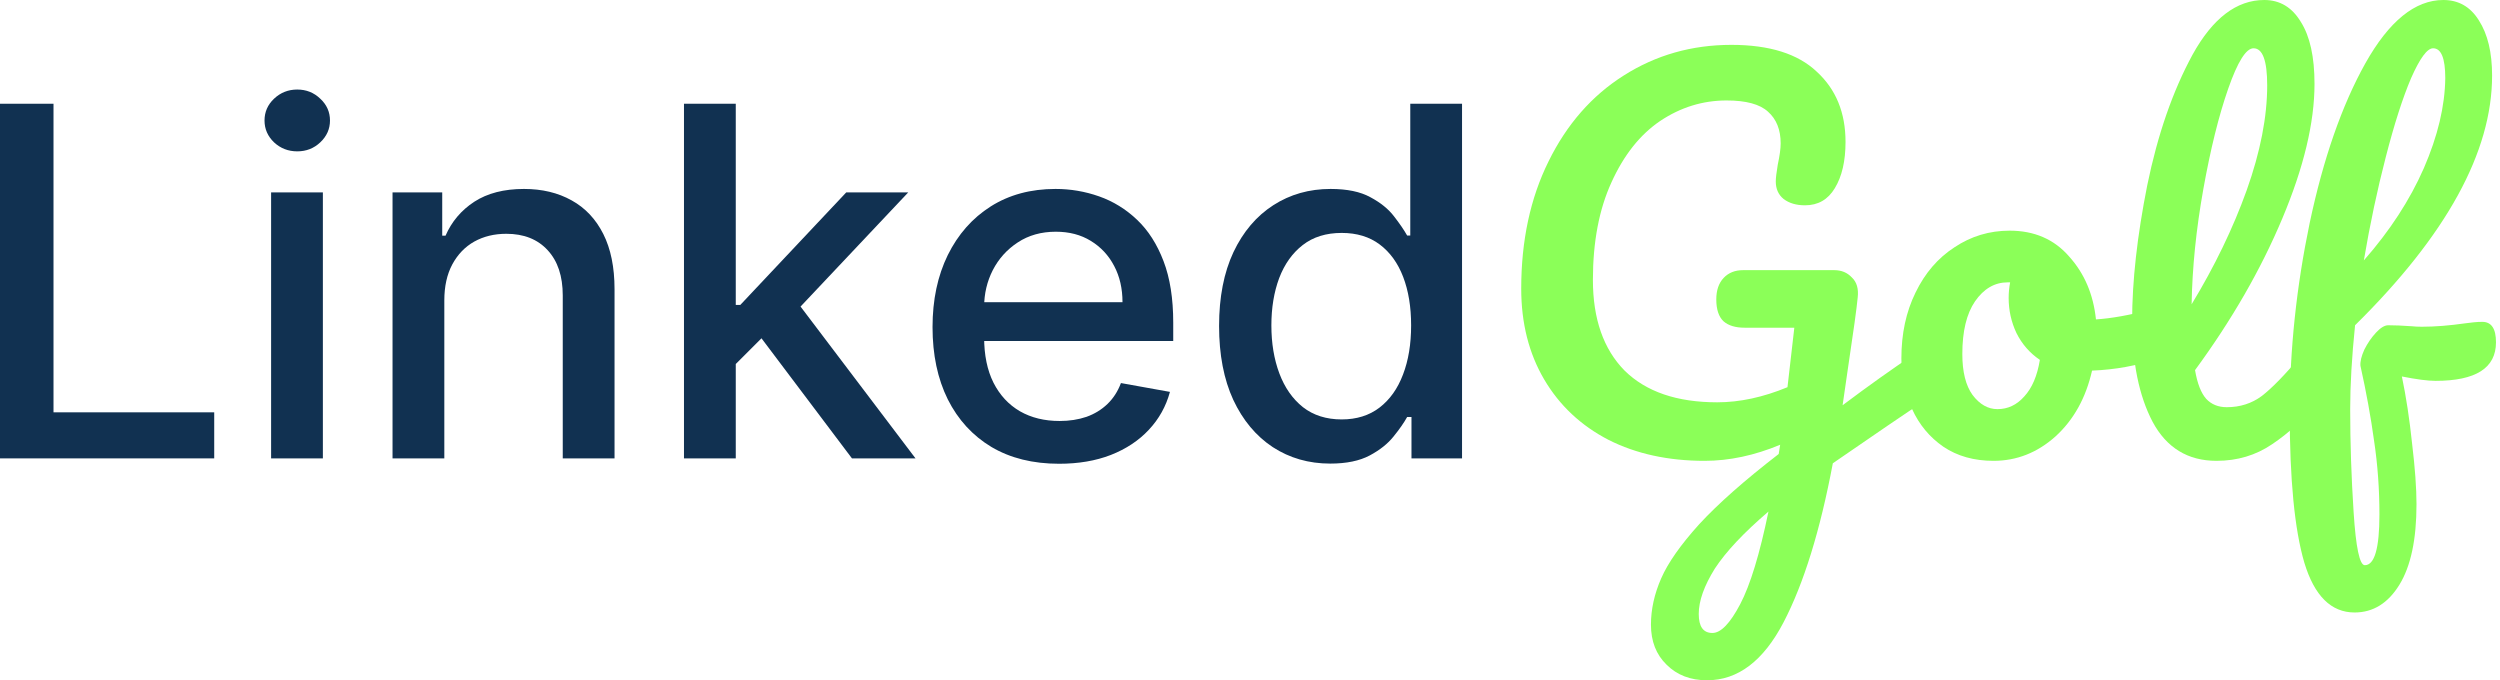 <svg width="147" height="40" viewBox="0 0 147 40" fill="none" xmlns="http://www.w3.org/2000/svg">
<path d="M0 26.953V6.1H3.146V24.245H12.596V26.953H0Z" fill="#113151"/>
<path d="M15.941 26.953V11.313H18.985V26.953H15.941ZM17.478 8.9C16.949 8.9 16.494 8.723 16.114 8.37C15.74 8.011 15.554 7.583 15.554 7.087C15.554 6.585 15.74 6.157 16.114 5.804C16.494 5.445 16.949 5.265 17.478 5.265C18.008 5.265 18.459 5.445 18.832 5.804C19.213 6.157 19.403 6.585 19.403 7.087C19.403 7.583 19.213 8.011 18.832 8.37C18.459 8.723 18.008 8.9 17.478 8.9Z" fill="#113151"/>
<path d="M26.126 17.667V26.953H23.081V11.313H26.003V13.859H26.197C26.557 13.031 27.12 12.365 27.887 11.863C28.661 11.361 29.635 11.11 30.81 11.11C31.875 11.11 32.809 11.334 33.61 11.781C34.411 12.223 35.032 12.881 35.473 13.757C35.914 14.633 36.135 15.715 36.135 17.005V26.953H33.09V17.372C33.09 16.238 32.795 15.352 32.205 14.714C31.614 14.069 30.803 13.747 29.771 13.747C29.065 13.747 28.437 13.899 27.887 14.205C27.344 14.51 26.913 14.959 26.594 15.549C26.282 16.133 26.126 16.839 26.126 17.667Z" fill="#113151"/>
<path d="M43.018 21.648L42.998 17.932H43.528L49.759 11.313H53.404L46.297 18.848H45.819L43.018 21.648ZM40.218 26.953V6.1H43.263V26.953H40.218ZM50.095 26.953L44.495 19.52L46.592 17.392L53.832 26.953H50.095Z" fill="#113151"/>
<path d="M62.276 27.269C60.735 27.269 59.408 26.94 58.295 26.281C57.188 25.616 56.333 24.683 55.729 23.481C55.131 22.273 54.833 20.858 54.833 19.235C54.833 17.633 55.131 16.221 55.729 14.999C56.333 13.777 57.175 12.823 58.254 12.138C59.34 11.452 60.609 11.11 62.062 11.11C62.945 11.11 63.8 11.255 64.628 11.547C65.456 11.839 66.2 12.297 66.858 12.922C67.517 13.546 68.036 14.358 68.416 15.356C68.796 16.347 68.986 17.552 68.986 18.97V20.05H56.553V17.769H66.003C66.003 16.968 65.84 16.258 65.514 15.641C65.188 15.016 64.73 14.524 64.139 14.164C63.556 13.804 62.87 13.625 62.083 13.625C61.227 13.625 60.48 13.835 59.842 14.256C59.211 14.67 58.722 15.213 58.376 15.885C58.037 16.55 57.867 17.273 57.867 18.054V19.836C57.867 20.881 58.05 21.77 58.417 22.504C58.79 23.237 59.309 23.797 59.975 24.184C60.64 24.564 61.417 24.754 62.306 24.754C62.883 24.754 63.41 24.672 63.885 24.51C64.36 24.34 64.771 24.089 65.117 23.756C65.463 23.424 65.728 23.013 65.911 22.524L68.793 23.043C68.562 23.892 68.148 24.635 67.55 25.273C66.96 25.905 66.217 26.397 65.32 26.75C64.431 27.096 63.416 27.269 62.276 27.269Z" fill="#113151"/>
<path d="M78.219 27.259C76.957 27.259 75.83 26.936 74.839 26.291C73.854 25.64 73.08 24.713 72.517 23.512C71.96 22.303 71.682 20.854 71.682 19.164C71.682 17.474 71.964 16.028 72.527 14.826C73.097 13.625 73.878 12.705 74.869 12.067C75.86 11.428 76.984 11.11 78.24 11.11C79.21 11.11 79.991 11.272 80.582 11.598C81.179 11.917 81.641 12.291 81.966 12.718C82.299 13.146 82.557 13.523 82.74 13.849H82.924V6.1H85.968V26.953H82.995V24.52H82.74C82.557 24.852 82.292 25.233 81.946 25.66C81.606 26.088 81.138 26.461 80.541 26.78C79.943 27.099 79.169 27.259 78.219 27.259ZM78.891 24.662C79.767 24.662 80.507 24.431 81.111 23.97C81.722 23.502 82.183 22.853 82.496 22.025C82.815 21.197 82.974 20.233 82.974 19.133C82.974 18.047 82.818 17.097 82.506 16.282C82.194 15.468 81.736 14.833 81.131 14.378C80.527 13.923 79.781 13.696 78.891 13.696C77.975 13.696 77.211 13.933 76.6 14.409C75.989 14.884 75.528 15.532 75.215 16.354C74.91 17.175 74.757 18.101 74.757 19.133C74.757 20.179 74.913 21.119 75.225 21.954C75.538 22.789 75.999 23.451 76.61 23.939C77.228 24.421 77.988 24.662 78.891 24.662Z" fill="#113151"/>
<path d="M113.19 20.616C113.439 20.616 113.63 20.741 113.764 20.989C113.917 21.219 113.993 21.515 113.993 21.878C113.993 22.318 113.926 22.662 113.793 22.91C113.659 23.159 113.448 23.379 113.162 23.57C112.034 24.315 110.237 25.539 107.771 27.24C107.026 31.197 106.06 34.313 104.875 36.588C103.69 38.863 102.189 40 100.373 40C99.398 40 98.605 39.694 97.993 39.082C97.382 38.49 97.076 37.706 97.076 36.731C97.076 35.833 97.276 34.925 97.678 34.007C98.079 33.09 98.825 32.029 99.914 30.824C101.023 29.62 102.581 28.244 104.588 26.695L104.674 26.151C103.164 26.781 101.683 27.097 100.23 27.097C98.089 27.097 96.206 26.686 94.581 25.864C92.956 25.023 91.695 23.837 90.796 22.308C89.898 20.779 89.448 19.001 89.448 16.975C89.448 14.146 89.984 11.651 91.054 9.491C92.125 7.312 93.597 5.63 95.47 4.444C97.362 3.24 99.475 2.638 101.807 2.638C104.043 2.638 105.716 3.164 106.825 4.215C107.953 5.247 108.517 6.624 108.517 8.344C108.517 9.472 108.306 10.38 107.886 11.068C107.484 11.737 106.901 12.072 106.137 12.072C105.621 12.072 105.2 11.947 104.875 11.699C104.569 11.45 104.416 11.106 104.416 10.667C104.416 10.476 104.454 10.15 104.531 9.692C104.646 9.157 104.703 8.736 104.703 8.43C104.703 7.627 104.454 7.006 103.957 6.566C103.48 6.127 102.667 5.907 101.52 5.907C100.125 5.907 98.825 6.308 97.621 7.111C96.435 7.914 95.48 9.118 94.753 10.724C94.027 12.311 93.663 14.222 93.663 16.459C93.663 18.753 94.285 20.53 95.527 21.792C96.789 23.035 98.605 23.656 100.975 23.656C102.294 23.656 103.671 23.36 105.104 22.767L105.506 19.269H102.581C102.046 19.269 101.635 19.145 101.348 18.896C101.061 18.628 100.918 18.198 100.918 17.606C100.918 17.07 101.061 16.65 101.348 16.344C101.635 16.038 102.017 15.885 102.495 15.885H107.857C108.278 15.885 108.622 16.029 108.889 16.315C109.176 16.583 109.291 16.975 109.233 17.491C109.176 18.103 108.985 19.489 108.66 21.649L108.345 23.828C109.874 22.681 111.269 21.687 112.531 20.846C112.779 20.693 112.999 20.616 113.19 20.616ZM100.689 37.219C101.186 37.219 101.73 36.655 102.323 35.527C102.916 34.399 103.47 32.583 103.986 30.079C102.533 31.321 101.482 32.44 100.832 33.434C100.201 34.447 99.886 35.336 99.886 36.1C99.886 36.846 100.153 37.219 100.689 37.219Z" fill="#8BFF58"/>
<path d="M126.855 18.151C127.103 18.151 127.294 18.275 127.428 18.523C127.562 18.772 127.629 19.087 127.629 19.47C127.629 20.387 127.352 20.932 126.797 21.104C125.651 21.505 124.389 21.735 123.013 21.792C122.649 23.398 121.932 24.688 120.862 25.663C119.792 26.619 118.578 27.097 117.22 27.097C116.073 27.097 115.089 26.82 114.267 26.265C113.464 25.711 112.852 24.975 112.432 24.057C112.011 23.14 111.801 22.146 111.801 21.075C111.801 19.622 112.078 18.332 112.633 17.204C113.187 16.057 113.952 15.168 114.927 14.538C115.901 13.888 116.981 13.563 118.167 13.563C119.619 13.563 120.786 14.069 121.665 15.082C122.563 16.076 123.089 17.309 123.242 18.781C124.14 18.724 125.211 18.533 126.453 18.208C126.606 18.17 126.74 18.151 126.855 18.151ZM117.45 24.057C118.062 24.057 118.587 23.809 119.027 23.312C119.486 22.815 119.792 22.098 119.944 21.161C119.352 20.76 118.893 20.234 118.568 19.584C118.262 18.934 118.109 18.246 118.109 17.52C118.109 17.214 118.138 16.908 118.195 16.602H118.052C117.287 16.602 116.647 16.975 116.131 17.72C115.634 18.447 115.385 19.479 115.385 20.817C115.385 21.869 115.586 22.671 115.987 23.226C116.408 23.78 116.895 24.057 117.45 24.057Z" fill="#8BFF58"/>
<path d="M136.035 20.559C136.284 20.559 136.475 20.674 136.609 20.903C136.762 21.133 136.838 21.448 136.838 21.849C136.838 22.614 136.657 23.207 136.293 23.627C135.471 24.64 134.573 25.472 133.598 26.122C132.642 26.772 131.553 27.097 130.329 27.097C128.647 27.097 127.395 26.332 126.573 24.803C125.77 23.274 125.369 21.295 125.369 18.867C125.369 16.535 125.665 13.878 126.258 10.896C126.869 7.914 127.758 5.352 128.924 3.211C130.109 1.07 131.514 0 133.139 0C134.057 0 134.774 0.43 135.29 1.29C135.825 2.131 136.093 3.345 136.093 4.932C136.093 7.207 135.462 9.845 134.2 12.846C132.939 15.847 131.228 18.82 129.068 21.763C129.201 22.547 129.421 23.111 129.727 23.455C130.033 23.78 130.434 23.943 130.931 23.943C131.715 23.943 132.403 23.723 132.996 23.283C133.589 22.824 134.344 22.05 135.261 20.961C135.491 20.693 135.749 20.559 136.035 20.559ZM132.508 2.839C132.069 2.839 131.572 3.632 131.017 5.219C130.463 6.805 129.976 8.774 129.555 11.125C129.135 13.477 128.905 15.732 128.867 17.892C130.224 15.656 131.304 13.419 132.107 11.183C132.91 8.927 133.311 6.872 133.311 5.018C133.311 3.565 133.044 2.839 132.508 2.839Z" fill="#8BFF58"/>
<path d="M145.961 18.925C146.497 18.925 146.764 19.326 146.764 20.129C146.764 21.639 145.579 22.394 143.209 22.394C142.75 22.394 142.09 22.308 141.23 22.136C141.479 23.321 141.68 24.64 141.832 26.093C142.004 27.527 142.09 28.712 142.09 29.649C142.09 31.713 141.756 33.29 141.087 34.38C140.418 35.469 139.539 36.014 138.449 36.014C137.073 36.014 136.088 35.039 135.496 33.09C134.922 31.14 134.635 28.196 134.635 24.258C134.635 20.588 135.027 16.87 135.811 13.104C136.614 9.319 137.703 6.194 139.08 3.728C140.475 1.243 142.004 0 143.668 0C144.566 0 145.264 0.401 145.761 1.204C146.277 2.007 146.535 3.087 146.535 4.444C146.535 8.937 143.849 13.83 138.478 19.125C138.286 20.999 138.191 22.643 138.191 24.057C138.191 26.026 138.258 28.043 138.392 30.108C138.525 32.191 138.745 33.233 139.051 33.233C139.625 33.233 139.911 32.239 139.911 30.251C139.911 28.76 139.806 27.317 139.596 25.921C139.405 24.526 139.137 23.054 138.793 21.505C138.774 21.257 138.85 20.942 139.022 20.559C139.214 20.177 139.443 19.842 139.711 19.556C139.978 19.269 140.217 19.125 140.427 19.125C140.81 19.125 141.268 19.145 141.804 19.183C141.976 19.202 142.177 19.212 142.406 19.212C143.171 19.212 144.021 19.145 144.958 19.011C145.111 18.992 145.273 18.973 145.445 18.953C145.617 18.934 145.789 18.925 145.961 18.925ZM143.065 2.839C142.721 2.839 142.291 3.422 141.775 4.588C141.278 5.754 140.781 7.302 140.284 9.233C139.787 11.145 139.357 13.171 138.994 15.312C140.523 13.572 141.699 11.766 142.521 9.892C143.343 8 143.763 6.232 143.782 4.588C143.782 3.422 143.543 2.839 143.065 2.839Z" fill="#8BFF58"/>
</svg>
